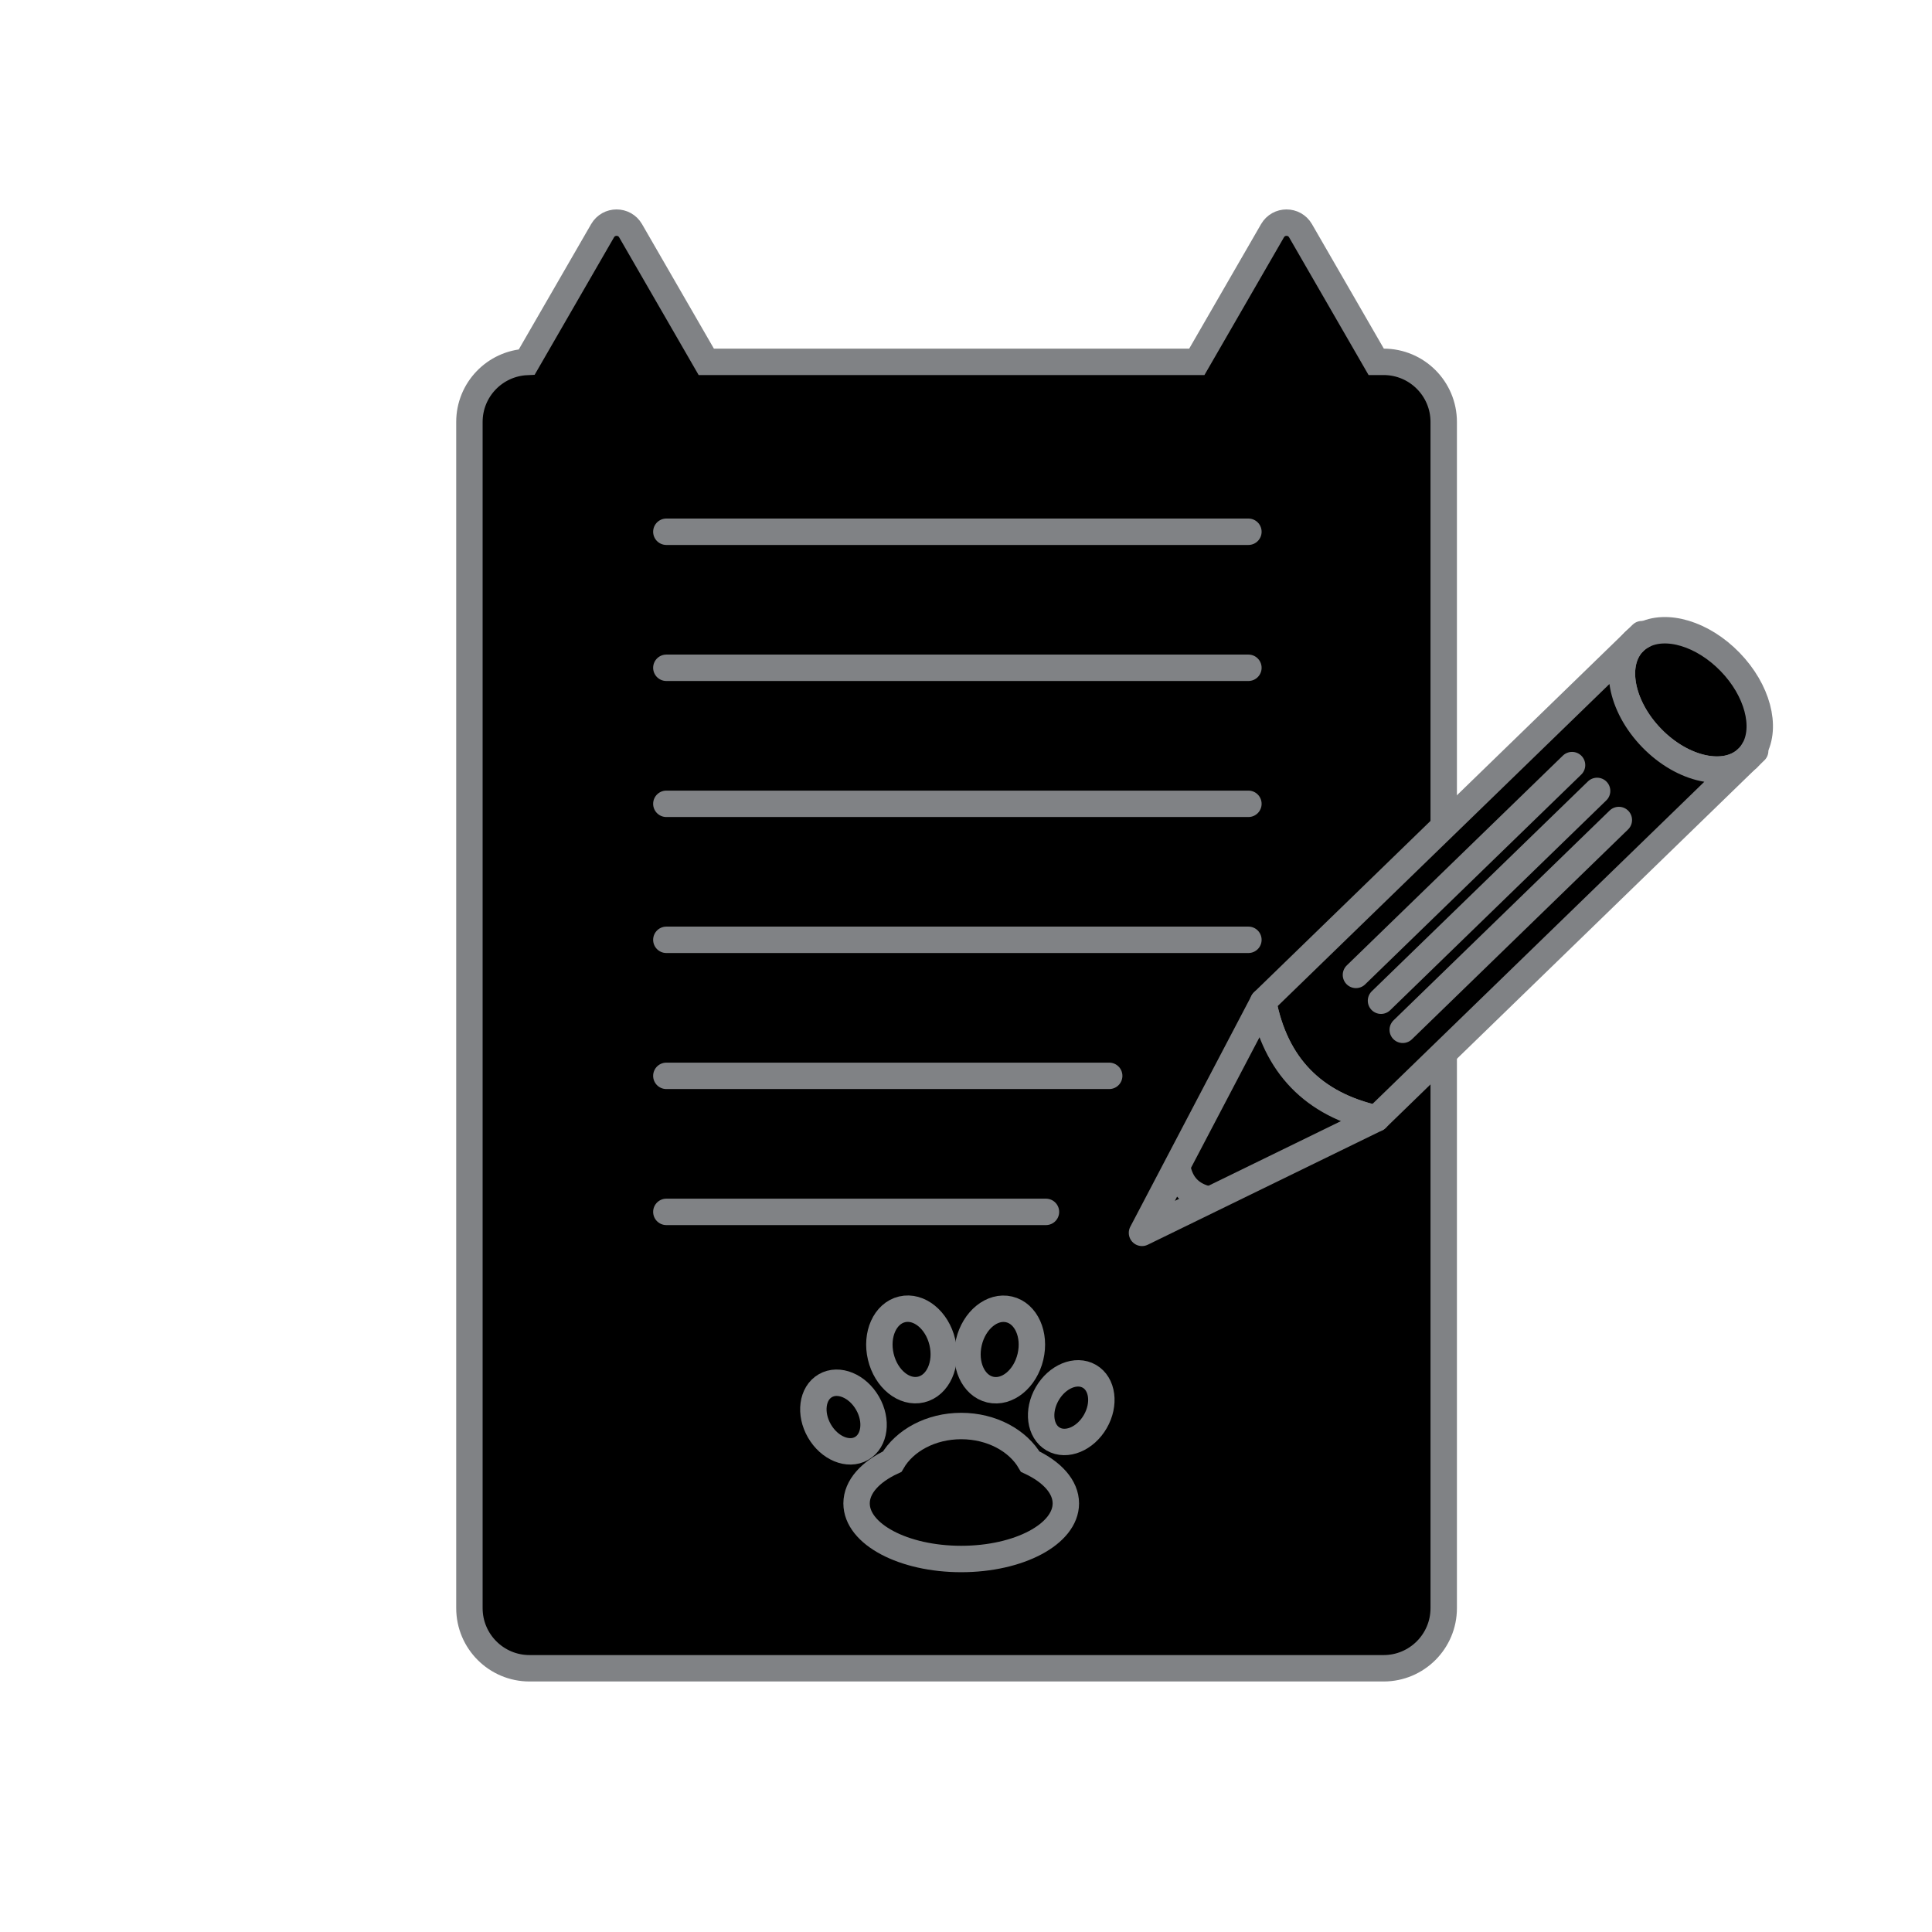 <?xml version="1.0" ?>

<!-- Uploaded to: SVG Repo, www.svgrepo.com, Generator: SVG Repo Mixer Tools -->
<svg width="800px" height="800px" viewBox="0 0 512 512" id="icons" xmlns="http://www.w3.org/2000/svg">

<defs>

<style>.cls-1{stroke-miterlimit:10;}.cls-1,.cls-2{fill:black;stroke:#808285;stroke-width:7px;}.cls-2{stroke-linecap:round;stroke-linejoin:round;}</style>

</defs>

<path class="cls-1" d="M382.6,279.11v147.07c0,8.79-7.13,15.93-15.93,15.93H140.33c-8.8,0-15.93-7.14-15.93-15.93V111.82c0-8.56,6.75-15.52,15.21-15.9l20.08-34.78c1.65-2.85,5.77-2.85,7.42,0l20.06,34.75h130l20.06-34.75c1.65-2.85,5.77-2.85,7.42,0l20.06,34.75h1.96c8.8,0,15.93,7.13,15.93,15.93v107.22"/>

<g>

<path class="cls-2" d="M463.1,200.95c-5.74,5.58-17.11,3.16-25.39-5.37-8.3-8.55-10.37-19.98-4.63-25.56,.69-.67,1.48-1.23,2.32-1.66,6.13-3.25,15.79-.47,23.09,7.05,7.28,7.5,9.78,17.24,6.35,23.27-.46,.83-1.04,1.6-1.73,2.27Z"/>

<path class="cls-2" d="M435.4,168.37c-.84,.43-1.63,.99-2.32,1.66l2.02-1.97,.3,.3Z"/>

<path class="cls-2" d="M465.13,198.99l-2.02,1.97c.69-.67,1.27-1.44,1.73-2.27l.3,.3Z"/>

<path class="cls-2" d="M463.1,200.95l-98.33,95.46c-16.76-3.76-26.77-14.07-30.02-30.93l98.33-95.46c-5.74,5.58-3.67,17.01,4.63,25.56,8.29,8.54,19.65,10.95,25.39,5.37Z"/>

<path class="cls-2" d="M364.78,296.41l-62.14,30.31,32.12-61.23c3.26,16.86,13.27,27.17,30.02,30.93Z"/>

<path class="cls-2" d="M320.17,317.83l-16.87,8.23,8.72-16.62c.88,4.58,3.6,7.38,8.15,8.4Z"/>

<line class="cls-2" x1="423.25" x2="365.98" y1="209.6" y2="265.2"/>

<line class="cls-2" x1="416.61" x2="359.34" y1="202.76" y2="258.36"/>

<line class="cls-2" x1="429.01" x2="371.74" y1="217.31" y2="272.91"/>

</g>

<g>

<path class="cls-1" d="M273.02,387.35c-3.24-5.58-10.21-9.44-18.29-9.44s-15.05,3.86-18.29,9.44c-5.79,2.7-9.44,6.66-9.44,11.07,0,8.14,12.42,14.73,27.73,14.73s27.73-6.6,27.73-14.73c0-4.41-3.66-8.37-9.44-11.07Z"/>

<ellipse class="cls-1" cx="264.92" cy="357.62" rx="10.92" ry="8.38" transform="translate(-144.17 532.89) rotate(-76.66)"/>

<ellipse class="cls-1" cx="241.57" cy="357.62" rx="8.38" ry="10.92" transform="translate(-75.99 65.38) rotate(-13.34)"/>

<ellipse class="cls-1" cx="223.53" cy="375.53" rx="7.36" ry="9.6" transform="translate(-157.82 162.08) rotate(-30)"/>

<ellipse class="cls-1" cx="283.9" cy="373.04" rx="9.6" ry="7.36" transform="translate(-181.12 432.39) rotate(-60)"/>

</g>

<line class="cls-2" x1="176.59" x2="330.84" y1="140.92" y2="140.92"/>

<line class="cls-2" x1="176.59" x2="330.84" y1="176.97" y2="176.97"/>

<line class="cls-2" x1="176.59" x2="330.84" y1="213.02" y2="213.02"/>

<line class="cls-2" x1="176.59" x2="330.84" y1="249.06" y2="249.06"/>

<line class="cls-2" x1="176.59" x2="293.95" y1="285.11" y2="285.11"/>

<line class="cls-2" x1="176.59" x2="277.19" y1="321.16" y2="321.16"/>

</svg>